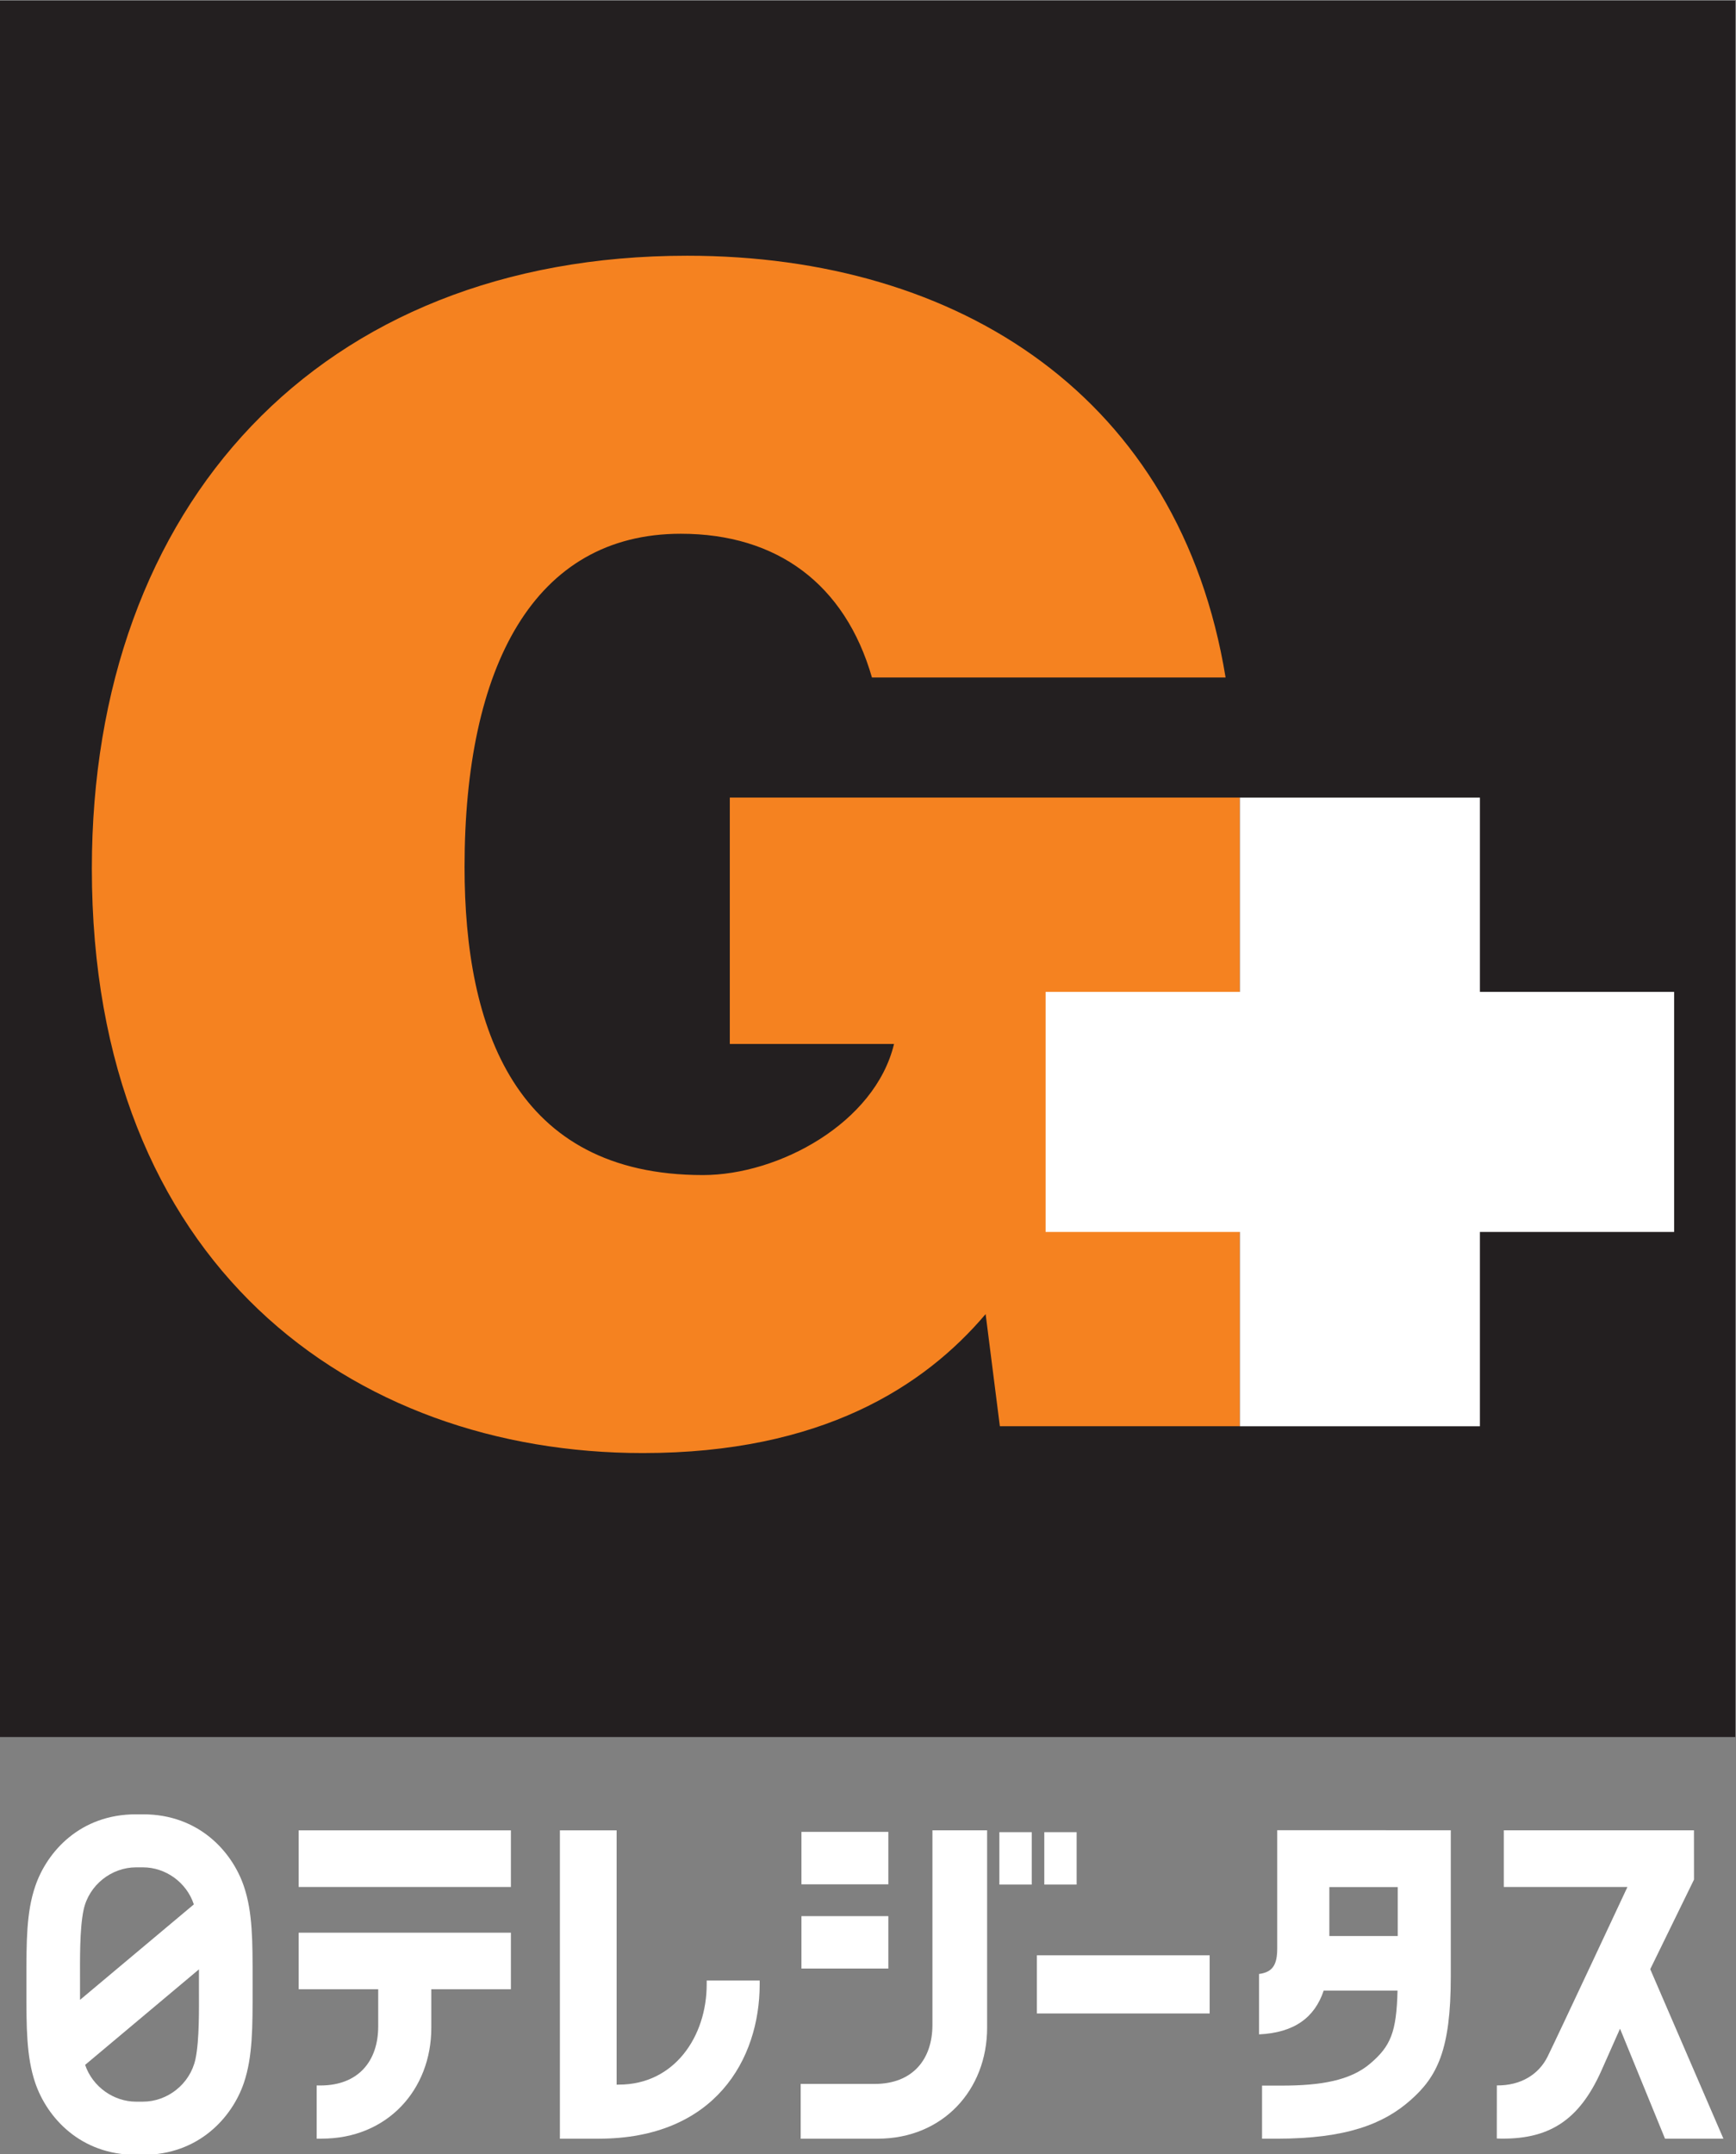 <?xml version="1.0" encoding="UTF-8" standalone="no"?>
<svg
   version="1.1"
   id="svg9551"
   viewBox="0 0 298 369.693"
   height="369.693"
   width="298"
   xmlns="http://www.w3.org/2000/svg"
   xmlns:svg="http://www.w3.org/2000/svg"
   xmlns:rdf="http://www.w3.org/1999/02/22-rdf-syntax-ns#"
   xmlns:cc="http://creativecommons.org/ns#"
   xmlns:dc="http://purl.org/dc/elements/1.1/">
  <rect x="0" y="0" width="298" height="369.693" fill="#808080" stroke="none"/>
  <defs
     id="defs9553">
    <clipPath
       id="clipPath7985"
       clipPathUnits="userSpaceOnUse">
      <path
         id="path7987"
         d="m 313.473,245.556 h 38.435 v 47.68 h -38.435 z" />
    </clipPath>
  </defs>
  <g
     transform="translate(-258.835,-23.903)"
     id="layer1">
    <path
       id="path7977"
       style="fill:#ffffff;fill-opacity:1;fill-rule:nonzero;stroke:none"
       d="m 396.411,347.265 h 14.917 v -9.002 h -14.917 z" />
    <path
       id="path7979"
       style="fill:#ffffff;fill-opacity:1;fill-rule:nonzero;stroke:none"
       d="m 396.411,361.717 h 14.917 v -8.994 h -14.917 z" />
    <g
       id="g7981"
       transform="matrix(7.753,0,0,-7.753,-2171.631,2297.472)">
      <g
         clip-path="url(#clipPath7985)"
         id="g7983">
        <g
           transform="translate(334.132,248.432)"
           id="g7989"
           style="fill:#ffffff">
          <path
             id="path7991"
             style="fill:#ffffff;fill-opacity:1;fill-rule:nonzero;stroke:none"
             d="M 0,0 C 0,-0.765 -0.438,-1.308 -1.28,-1.308 H -2.917 V -2.52 h 1.701 c 1.45,0 2.427,1.083 2.427,2.456 v 4.37 H 0 Z" />
        </g>
        <path
           id="path7993"
           style="fill:#ffffff;fill-opacity:1;fill-rule:nonzero;stroke:none"
           d="m 336.445,248.684 h 3.825 v 1.288 h -3.825 z" />
        <path
           id="path7995"
           style="fill:#ffffff;fill-opacity:1;fill-rule:nonzero;stroke:none"
           d="m 335.614,251.537 h 0.717 v 1.16 h -0.717 z" />
        <path
           id="path7997"
           style="fill:#ffffff;fill-opacity:1;fill-rule:nonzero;stroke:none"
           d="m 336.609,251.537 h 0.716 v 1.16 h -0.716 z" />
        <g
           transform="translate(351.645,245.913)"
           id="g7999"
           style="fill:#ffffff">
          <path
             id="path8001"
             style="fill:#ffffff;fill-opacity:1;fill-rule:nonzero;stroke:none"
             d="m 0,0 -1.62,3.751 0.969,1.983 -0.001,1.091 h -4.21 V 5.57 h 2.737 c 0,0 -1.568,-3.352 -1.768,-3.755 -0.199,-0.4 -0.599,-0.642 -1.123,-0.637 L -5.017,0.003 c 1.149,-0.04 1.823,0.398 2.316,1.503 L -2.289,2.434 -1.293,0 Z" />
        </g>
        <path
           id="path8003"
           style="fill:#ffffff;fill-opacity:1;fill-rule:nonzero;stroke:none"
           d="m 344.434,250.398 h -1.514 v 1.083 h 1.514 z m -2.668,2.342 v -2.616 c 0,-0.36 -0.098,-0.526 -0.402,-0.566 v -1.337 c 0.786,0.037 1.233,0.377 1.431,0.969 h 1.635 c -0.023,-0.923 -0.152,-1.23 -0.607,-1.617 -0.442,-0.376 -1.098,-0.486 -1.955,-0.486 h -0.438 v -1.175 h 0.325 c 1.539,0 2.367,0.325 2.965,0.855 0.585,0.517 0.889,1.104 0.889,2.73 v 3.242 z" />
        <g
           transform="translate(329.134,249.327)"
           id="g8005"
           style="fill:#ffffff">
          <path
             id="path8007"
             style="fill:#ffffff;fill-opacity:1;fill-rule:nonzero;stroke:none"
             d="m 0,0 c 0,-1.144 -0.709,-2.218 -1.944,-2.218 l -0.05,-10e-4 V 3.41 H -3.25 v -6.825 h 0.855 c 2.583,0 3.568,1.766 3.568,3.415 V 0.086 H 0 Z" />
        </g>
        <g
           transform="translate(317.815,247.674)"
           id="g8009"
           style="fill:#ffffff">
          <path
             id="path8011"
             style="fill:#ffffff;fill-opacity:1;fill-rule:nonzero;stroke:none"
             d="m 0,0 c -0.121,-0.558 -0.626,-0.942 -1.16,-0.942 h -0.158 c -0.492,0 -0.961,0.329 -1.125,0.814 l 2.52,2.114 V 1.752 1.548 C 0.077,1.131 0.09,0.424 0,0 m -2.477,3.303 c 0.119,0.556 0.625,0.941 1.159,0.941 h 0.158 c 0.494,0 0.962,-0.328 1.124,-0.82 l -2.52,-2.113 c 0,0.085 0,0.164 0,0.237 v 0.204 c 0,0.413 -0.012,1.124 0.079,1.551 m 1.317,2.115 h -0.158 c -1.235,0 -1.97,-0.827 -2.23,-1.593 C -3.746,3.247 -3.743,2.587 -3.743,1.752 V 1.548 c 0,-0.831 -0.003,-1.491 0.195,-2.074 0.26,-0.763 0.995,-1.593 2.23,-1.593 h 0.158 c 1.234,0 1.973,0.83 2.232,1.593 0.197,0.583 0.193,1.243 0.193,2.074 v 0.204 c 0,0.835 0.004,1.495 -0.193,2.073 C 0.813,4.591 0.074,5.418 -1.16,5.418" />
        </g>
        <path
           id="path8013"
           style="fill:#ffffff;fill-opacity:1;fill-rule:nonzero;stroke:none"
           d="m 320.1,251.483 h 4.699 v 1.254 H 320.1 Z" />
        <g
           transform="translate(320.1,249.22)"
           id="g8015"
           style="fill:#ffffff">
          <path
             id="path8017"
             style="fill:#ffffff;fill-opacity:1;fill-rule:nonzero;stroke:none"
             d="m 0,0 h 1.761 v -0.822 c 0,-0.767 -0.438,-1.308 -1.28,-1.308 H 0.398 V -3.307 H 0.51 c 1.451,0 2.427,1.08 2.427,2.455 V 0 H 4.699 V 1.252 H 0 Z" />
        </g>
        <path
           id="path8019"
           style="fill:#231f20;fill-opacity:1;fill-rule:nonzero;stroke:none"
           d="m 313.473,254.802 h 38.435 v 38.435 h -38.435 z" />
        <g
           transform="translate(340.939,261.682)"
           id="g8021">
          <path
             id="path8023"
             style="fill:#f58220;fill-opacity:1;fill-rule:nonzero;stroke:none"
             d="m 0,0 h -5.314 l -0.315,2.482 c -1.364,-1.608 -3.637,-3.076 -7.588,-3.076 -6.433,0 -12.201,4.16 -12.201,12.936 0,8.042 5.034,13.566 13.181,13.566 6.049,0 10.908,-3.147 11.921,-9.335 h -7.83 c -0.595,2.063 -2.098,3.181 -4.232,3.181 -3.25,0 -4.788,-2.937 -4.788,-7.377 0,-3.566 1.118,-6.818 5.278,-6.818 1.679,0 3.811,1.154 4.231,2.902 h -3.636 v 5.454 H 0 Z" />
        </g>
        <g
           transform="translate(350.554,271.296)"
           id="g8025">
          <path
             id="path8027"
             style="fill:#ffffff;fill-opacity:1;fill-rule:nonzero;stroke:none"
             d="M 0,0 H -4.3 V 4.3 H -9.615 V 0 h -4.301 v -5.314 h 4.301 V -9.615 H -4.3 v 4.301 H 0 Z" />
        </g>
      </g>
    </g>
  </g>
</svg>
